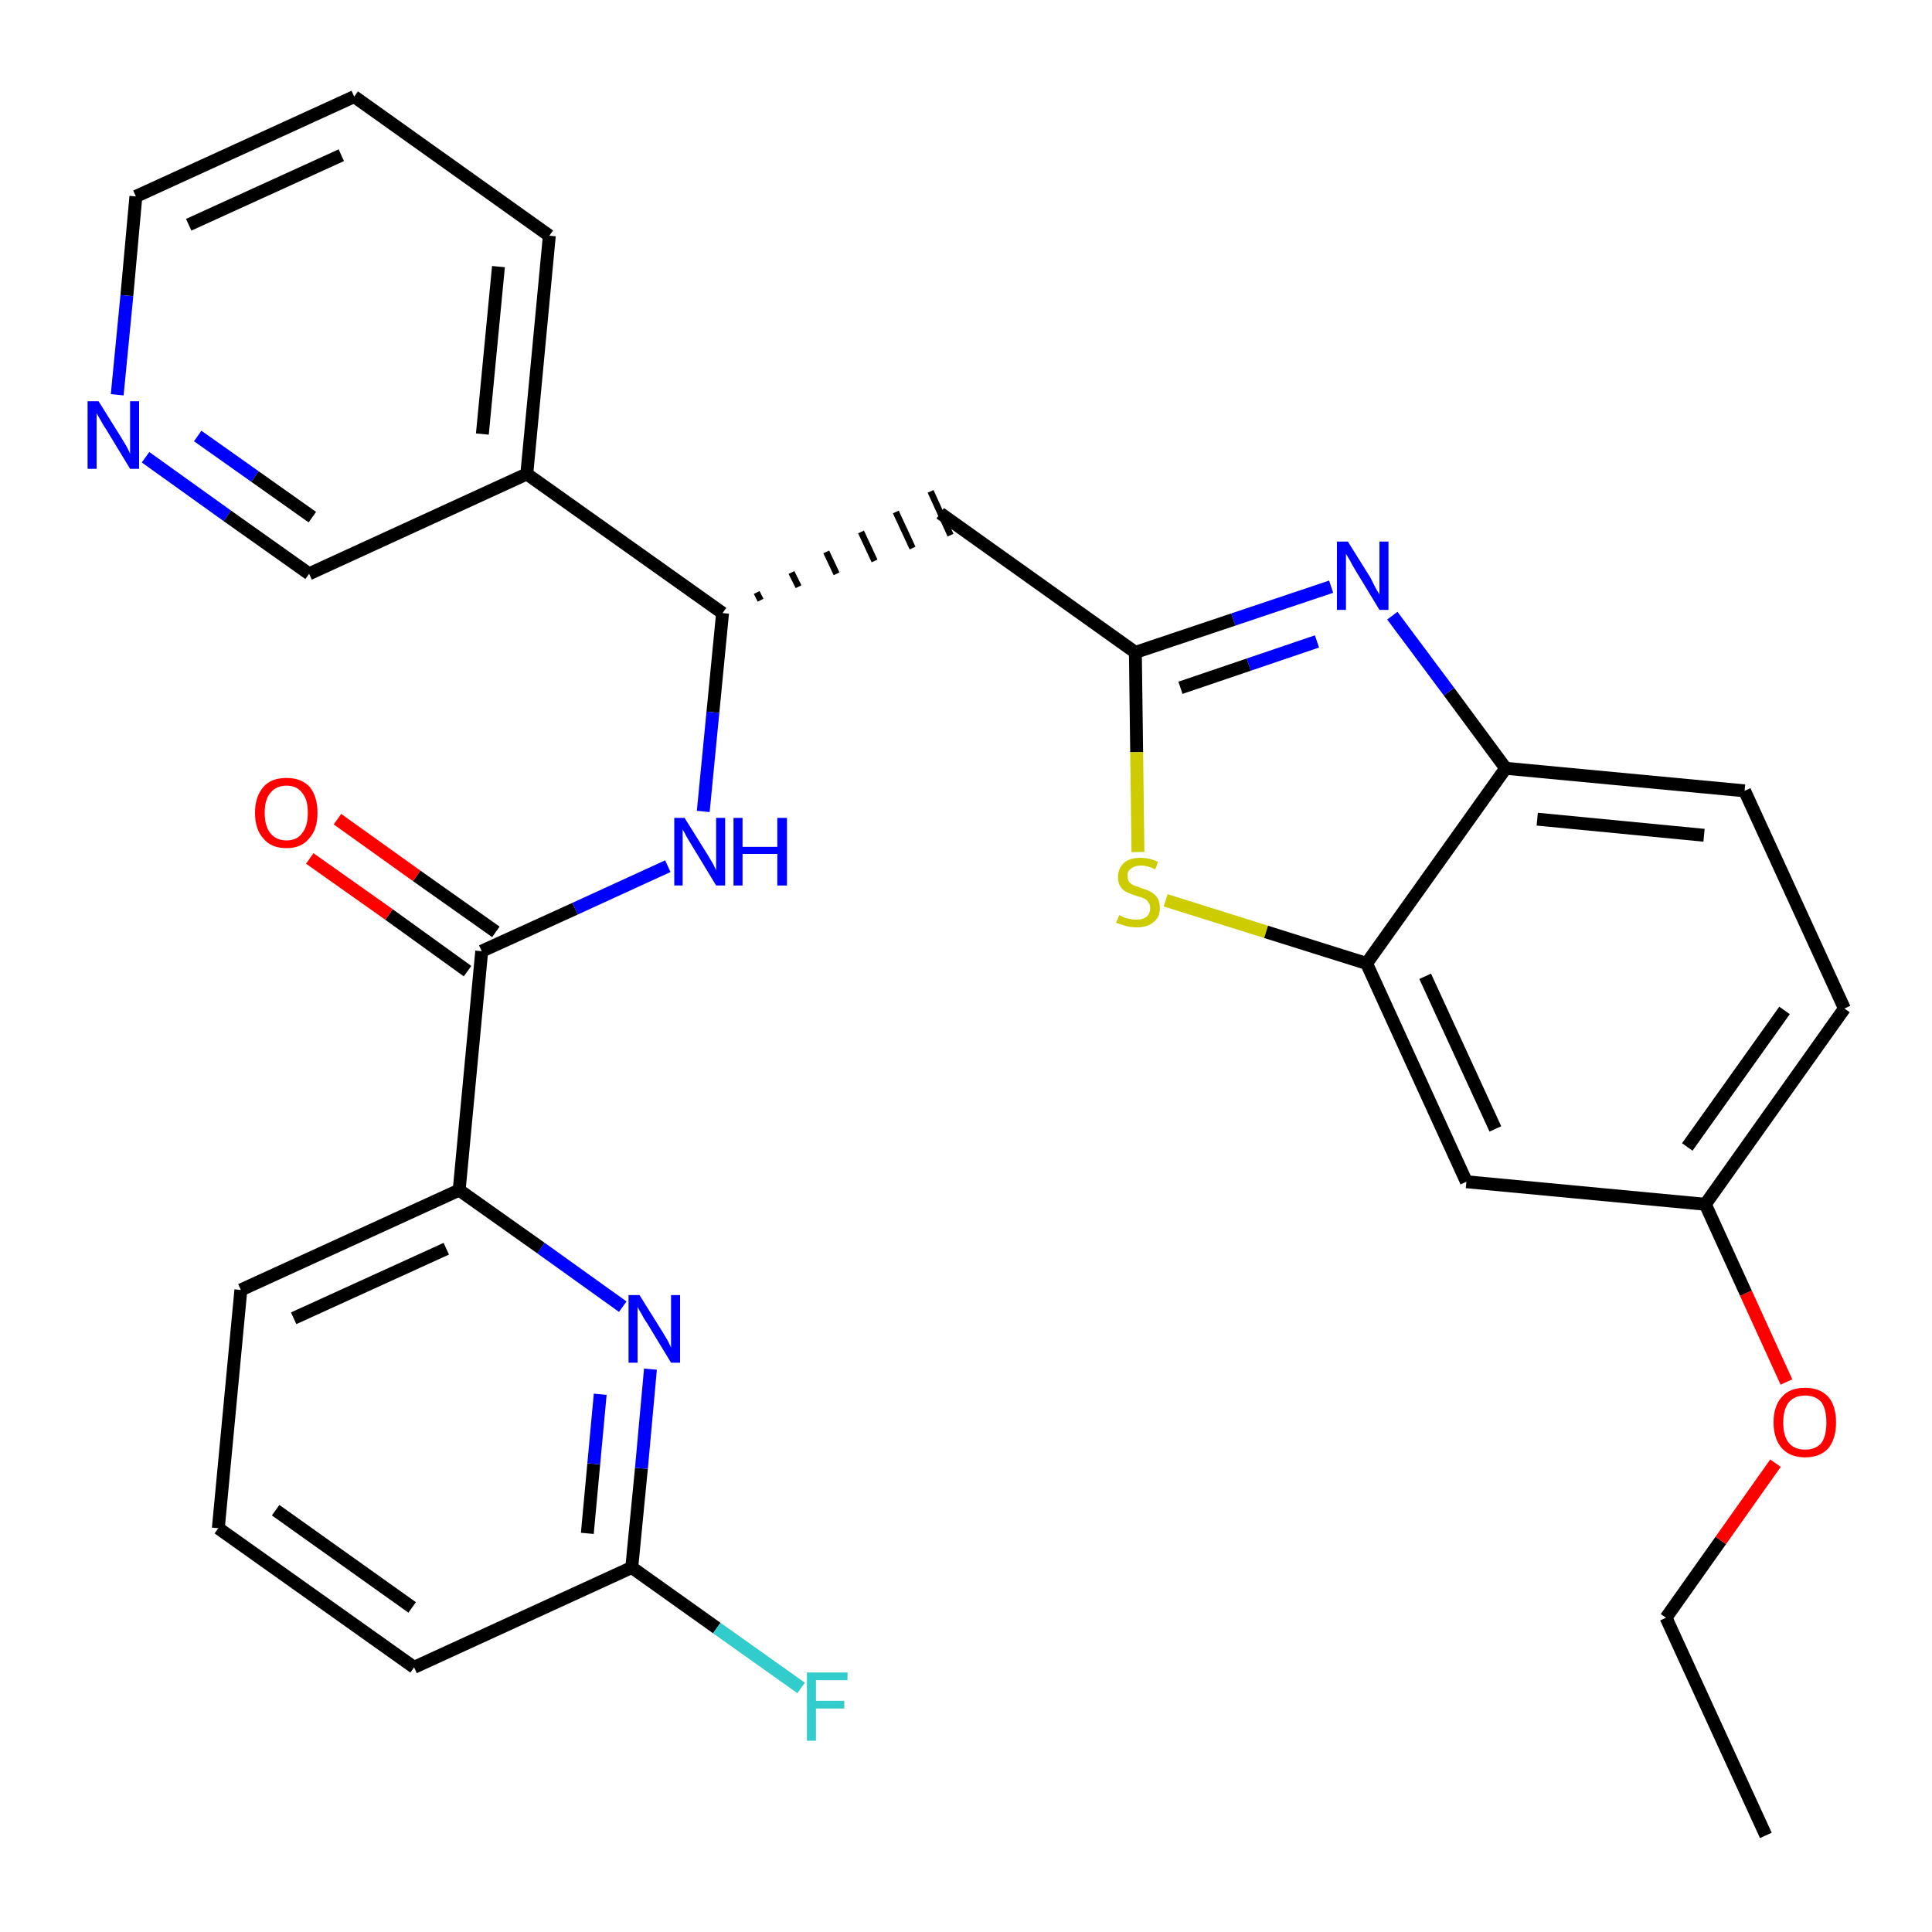 <?xml version='1.0' encoding='iso-8859-1'?>
<svg version='1.1' baseProfile='full'
              xmlns='http://www.w3.org/2000/svg'
                      xmlns:rdkit='http://www.rdkit.org/xml'
                      xmlns:xlink='http://www.w3.org/1999/xlink'
                  xml:space='preserve'
width='300px' height='300px' viewBox='0 0 300 300'>
<!-- END OF HEADER -->
<path class='bond-0 atom-0 atom-1' d='M 274.2,285.0 L 258.7,251.2' style='fill:none;fill-rule:evenodd;stroke:#000000;stroke-width:2.0px;stroke-linecap:butt;stroke-linejoin:miter;stroke-opacity:1' />
<path class='bond-1 atom-1 atom-2' d='M 258.7,251.2 L 267.2,239.2' style='fill:none;fill-rule:evenodd;stroke:#000000;stroke-width:2.0px;stroke-linecap:butt;stroke-linejoin:miter;stroke-opacity:1' />
<path class='bond-1 atom-1 atom-2' d='M 267.2,239.2 L 275.7,227.2' style='fill:none;fill-rule:evenodd;stroke:#FF0000;stroke-width:2.0px;stroke-linecap:butt;stroke-linejoin:miter;stroke-opacity:1' />
<path class='bond-2 atom-2 atom-3' d='M 277.4,214.6 L 271.1,200.8' style='fill:none;fill-rule:evenodd;stroke:#FF0000;stroke-width:2.0px;stroke-linecap:butt;stroke-linejoin:miter;stroke-opacity:1' />
<path class='bond-2 atom-2 atom-3' d='M 271.1,200.8 L 264.8,187.0' style='fill:none;fill-rule:evenodd;stroke:#000000;stroke-width:2.0px;stroke-linecap:butt;stroke-linejoin:miter;stroke-opacity:1' />
<path class='bond-3 atom-3 atom-4' d='M 264.8,187.0 L 286.4,156.6' style='fill:none;fill-rule:evenodd;stroke:#000000;stroke-width:2.0px;stroke-linecap:butt;stroke-linejoin:miter;stroke-opacity:1' />
<path class='bond-3 atom-3 atom-4' d='M 262.0,178.1 L 277.1,156.9' style='fill:none;fill-rule:evenodd;stroke:#000000;stroke-width:2.0px;stroke-linecap:butt;stroke-linejoin:miter;stroke-opacity:1' />
<path class='bond-29 atom-29 atom-3' d='M 227.7,183.5 L 264.8,187.0' style='fill:none;fill-rule:evenodd;stroke:#000000;stroke-width:2.0px;stroke-linecap:butt;stroke-linejoin:miter;stroke-opacity:1' />
<path class='bond-4 atom-4 atom-5' d='M 286.4,156.6 L 270.9,122.8' style='fill:none;fill-rule:evenodd;stroke:#000000;stroke-width:2.0px;stroke-linecap:butt;stroke-linejoin:miter;stroke-opacity:1' />
<path class='bond-5 atom-5 atom-6' d='M 270.9,122.8 L 233.8,119.3' style='fill:none;fill-rule:evenodd;stroke:#000000;stroke-width:2.0px;stroke-linecap:butt;stroke-linejoin:miter;stroke-opacity:1' />
<path class='bond-5 atom-5 atom-6' d='M 264.6,129.7 L 238.7,127.2' style='fill:none;fill-rule:evenodd;stroke:#000000;stroke-width:2.0px;stroke-linecap:butt;stroke-linejoin:miter;stroke-opacity:1' />
<path class='bond-6 atom-6 atom-7' d='M 233.8,119.3 L 225.0,107.4' style='fill:none;fill-rule:evenodd;stroke:#000000;stroke-width:2.0px;stroke-linecap:butt;stroke-linejoin:miter;stroke-opacity:1' />
<path class='bond-6 atom-6 atom-7' d='M 225.0,107.4 L 216.2,95.6' style='fill:none;fill-rule:evenodd;stroke:#0000FF;stroke-width:2.0px;stroke-linecap:butt;stroke-linejoin:miter;stroke-opacity:1' />
<path class='bond-30 atom-28 atom-6' d='M 212.2,149.6 L 233.8,119.3' style='fill:none;fill-rule:evenodd;stroke:#000000;stroke-width:2.0px;stroke-linecap:butt;stroke-linejoin:miter;stroke-opacity:1' />
<path class='bond-7 atom-7 atom-8' d='M 206.7,91.1 L 191.5,96.2' style='fill:none;fill-rule:evenodd;stroke:#0000FF;stroke-width:2.0px;stroke-linecap:butt;stroke-linejoin:miter;stroke-opacity:1' />
<path class='bond-7 atom-7 atom-8' d='M 191.5,96.2 L 176.3,101.3' style='fill:none;fill-rule:evenodd;stroke:#000000;stroke-width:2.0px;stroke-linecap:butt;stroke-linejoin:miter;stroke-opacity:1' />
<path class='bond-7 atom-7 atom-8' d='M 204.5,99.6 L 193.9,103.2' style='fill:none;fill-rule:evenodd;stroke:#0000FF;stroke-width:2.0px;stroke-linecap:butt;stroke-linejoin:miter;stroke-opacity:1' />
<path class='bond-7 atom-7 atom-8' d='M 193.9,103.2 L 183.3,106.8' style='fill:none;fill-rule:evenodd;stroke:#000000;stroke-width:2.0px;stroke-linecap:butt;stroke-linejoin:miter;stroke-opacity:1' />
<path class='bond-8 atom-8 atom-9' d='M 176.3,101.3 L 146.0,79.7' style='fill:none;fill-rule:evenodd;stroke:#000000;stroke-width:2.0px;stroke-linecap:butt;stroke-linejoin:miter;stroke-opacity:1' />
<path class='bond-26 atom-8 atom-27' d='M 176.3,101.3 L 176.5,116.8' style='fill:none;fill-rule:evenodd;stroke:#000000;stroke-width:2.0px;stroke-linecap:butt;stroke-linejoin:miter;stroke-opacity:1' />
<path class='bond-26 atom-8 atom-27' d='M 176.5,116.8 L 176.7,132.3' style='fill:none;fill-rule:evenodd;stroke:#CCCC00;stroke-width:2.0px;stroke-linecap:butt;stroke-linejoin:miter;stroke-opacity:1' />
<path class='bond-9 atom-10 atom-9' d='M 118.1,93.2 L 117.5,92.0' style='fill:none;fill-rule:evenodd;stroke:#000000;stroke-width:1.0px;stroke-linecap:butt;stroke-linejoin:miter;stroke-opacity:1' />
<path class='bond-9 atom-10 atom-9' d='M 124.0,91.1 L 122.9,88.9' style='fill:none;fill-rule:evenodd;stroke:#000000;stroke-width:1.0px;stroke-linecap:butt;stroke-linejoin:miter;stroke-opacity:1' />
<path class='bond-9 atom-10 atom-9' d='M 129.9,89.1 L 128.3,85.7' style='fill:none;fill-rule:evenodd;stroke:#000000;stroke-width:1.0px;stroke-linecap:butt;stroke-linejoin:miter;stroke-opacity:1' />
<path class='bond-9 atom-10 atom-9' d='M 135.8,87.1 L 133.7,82.6' style='fill:none;fill-rule:evenodd;stroke:#000000;stroke-width:1.0px;stroke-linecap:butt;stroke-linejoin:miter;stroke-opacity:1' />
<path class='bond-9 atom-10 atom-9' d='M 141.7,85.1 L 139.1,79.5' style='fill:none;fill-rule:evenodd;stroke:#000000;stroke-width:1.0px;stroke-linecap:butt;stroke-linejoin:miter;stroke-opacity:1' />
<path class='bond-9 atom-10 atom-9' d='M 147.6,83.1 L 144.5,76.3' style='fill:none;fill-rule:evenodd;stroke:#000000;stroke-width:1.0px;stroke-linecap:butt;stroke-linejoin:miter;stroke-opacity:1' />
<path class='bond-10 atom-10 atom-11' d='M 112.2,95.2 L 110.7,110.6' style='fill:none;fill-rule:evenodd;stroke:#000000;stroke-width:2.0px;stroke-linecap:butt;stroke-linejoin:miter;stroke-opacity:1' />
<path class='bond-10 atom-10 atom-11' d='M 110.7,110.6 L 109.2,126.0' style='fill:none;fill-rule:evenodd;stroke:#0000FF;stroke-width:2.0px;stroke-linecap:butt;stroke-linejoin:miter;stroke-opacity:1' />
<path class='bond-20 atom-10 atom-21' d='M 112.2,95.2 L 81.8,73.6' style='fill:none;fill-rule:evenodd;stroke:#000000;stroke-width:2.0px;stroke-linecap:butt;stroke-linejoin:miter;stroke-opacity:1' />
<path class='bond-11 atom-11 atom-12' d='M 103.7,134.5 L 89.3,141.1' style='fill:none;fill-rule:evenodd;stroke:#0000FF;stroke-width:2.0px;stroke-linecap:butt;stroke-linejoin:miter;stroke-opacity:1' />
<path class='bond-11 atom-11 atom-12' d='M 89.3,141.1 L 74.8,147.7' style='fill:none;fill-rule:evenodd;stroke:#000000;stroke-width:2.0px;stroke-linecap:butt;stroke-linejoin:miter;stroke-opacity:1' />
<path class='bond-12 atom-12 atom-13' d='M 77.0,144.7 L 64.7,136.0' style='fill:none;fill-rule:evenodd;stroke:#000000;stroke-width:2.0px;stroke-linecap:butt;stroke-linejoin:miter;stroke-opacity:1' />
<path class='bond-12 atom-12 atom-13' d='M 64.7,136.0 L 52.4,127.2' style='fill:none;fill-rule:evenodd;stroke:#FF0000;stroke-width:2.0px;stroke-linecap:butt;stroke-linejoin:miter;stroke-opacity:1' />
<path class='bond-12 atom-12 atom-13' d='M 72.6,150.8 L 60.4,142.0' style='fill:none;fill-rule:evenodd;stroke:#000000;stroke-width:2.0px;stroke-linecap:butt;stroke-linejoin:miter;stroke-opacity:1' />
<path class='bond-12 atom-12 atom-13' d='M 60.4,142.0 L 48.1,133.3' style='fill:none;fill-rule:evenodd;stroke:#FF0000;stroke-width:2.0px;stroke-linecap:butt;stroke-linejoin:miter;stroke-opacity:1' />
<path class='bond-13 atom-12 atom-14' d='M 74.8,147.7 L 71.3,184.8' style='fill:none;fill-rule:evenodd;stroke:#000000;stroke-width:2.0px;stroke-linecap:butt;stroke-linejoin:miter;stroke-opacity:1' />
<path class='bond-14 atom-14 atom-15' d='M 71.3,184.8 L 37.4,200.3' style='fill:none;fill-rule:evenodd;stroke:#000000;stroke-width:2.0px;stroke-linecap:butt;stroke-linejoin:miter;stroke-opacity:1' />
<path class='bond-14 atom-14 atom-15' d='M 69.3,193.9 L 45.6,204.7' style='fill:none;fill-rule:evenodd;stroke:#000000;stroke-width:2.0px;stroke-linecap:butt;stroke-linejoin:miter;stroke-opacity:1' />
<path class='bond-31 atom-20 atom-14' d='M 96.7,202.9 L 84.0,193.8' style='fill:none;fill-rule:evenodd;stroke:#0000FF;stroke-width:2.0px;stroke-linecap:butt;stroke-linejoin:miter;stroke-opacity:1' />
<path class='bond-31 atom-20 atom-14' d='M 84.0,193.8 L 71.3,184.8' style='fill:none;fill-rule:evenodd;stroke:#000000;stroke-width:2.0px;stroke-linecap:butt;stroke-linejoin:miter;stroke-opacity:1' />
<path class='bond-15 atom-15 atom-16' d='M 37.4,200.3 L 33.9,237.3' style='fill:none;fill-rule:evenodd;stroke:#000000;stroke-width:2.0px;stroke-linecap:butt;stroke-linejoin:miter;stroke-opacity:1' />
<path class='bond-16 atom-16 atom-17' d='M 33.9,237.3 L 64.3,258.9' style='fill:none;fill-rule:evenodd;stroke:#000000;stroke-width:2.0px;stroke-linecap:butt;stroke-linejoin:miter;stroke-opacity:1' />
<path class='bond-16 atom-16 atom-17' d='M 42.8,234.5 L 64.0,249.6' style='fill:none;fill-rule:evenodd;stroke:#000000;stroke-width:2.0px;stroke-linecap:butt;stroke-linejoin:miter;stroke-opacity:1' />
<path class='bond-17 atom-17 atom-18' d='M 64.3,258.9 L 98.1,243.4' style='fill:none;fill-rule:evenodd;stroke:#000000;stroke-width:2.0px;stroke-linecap:butt;stroke-linejoin:miter;stroke-opacity:1' />
<path class='bond-18 atom-18 atom-19' d='M 98.1,243.4 L 111.3,252.8' style='fill:none;fill-rule:evenodd;stroke:#000000;stroke-width:2.0px;stroke-linecap:butt;stroke-linejoin:miter;stroke-opacity:1' />
<path class='bond-18 atom-18 atom-19' d='M 111.3,252.8 L 124.4,262.1' style='fill:none;fill-rule:evenodd;stroke:#33CCCC;stroke-width:2.0px;stroke-linecap:butt;stroke-linejoin:miter;stroke-opacity:1' />
<path class='bond-19 atom-18 atom-20' d='M 98.1,243.4 L 99.6,228.0' style='fill:none;fill-rule:evenodd;stroke:#000000;stroke-width:2.0px;stroke-linecap:butt;stroke-linejoin:miter;stroke-opacity:1' />
<path class='bond-19 atom-18 atom-20' d='M 99.6,228.0 L 101.0,212.6' style='fill:none;fill-rule:evenodd;stroke:#0000FF;stroke-width:2.0px;stroke-linecap:butt;stroke-linejoin:miter;stroke-opacity:1' />
<path class='bond-19 atom-18 atom-20' d='M 91.2,238.1 L 92.2,227.3' style='fill:none;fill-rule:evenodd;stroke:#000000;stroke-width:2.0px;stroke-linecap:butt;stroke-linejoin:miter;stroke-opacity:1' />
<path class='bond-19 atom-18 atom-20' d='M 92.2,227.3 L 93.2,216.5' style='fill:none;fill-rule:evenodd;stroke:#0000FF;stroke-width:2.0px;stroke-linecap:butt;stroke-linejoin:miter;stroke-opacity:1' />
<path class='bond-21 atom-21 atom-22' d='M 81.8,73.6 L 85.3,36.6' style='fill:none;fill-rule:evenodd;stroke:#000000;stroke-width:2.0px;stroke-linecap:butt;stroke-linejoin:miter;stroke-opacity:1' />
<path class='bond-21 atom-21 atom-22' d='M 74.9,67.4 L 77.4,41.4' style='fill:none;fill-rule:evenodd;stroke:#000000;stroke-width:2.0px;stroke-linecap:butt;stroke-linejoin:miter;stroke-opacity:1' />
<path class='bond-32 atom-26 atom-21' d='M 48.0,89.1 L 81.8,73.6' style='fill:none;fill-rule:evenodd;stroke:#000000;stroke-width:2.0px;stroke-linecap:butt;stroke-linejoin:miter;stroke-opacity:1' />
<path class='bond-22 atom-22 atom-23' d='M 85.3,36.6 L 55.0,15.0' style='fill:none;fill-rule:evenodd;stroke:#000000;stroke-width:2.0px;stroke-linecap:butt;stroke-linejoin:miter;stroke-opacity:1' />
<path class='bond-23 atom-23 atom-24' d='M 55.0,15.0 L 21.1,30.5' style='fill:none;fill-rule:evenodd;stroke:#000000;stroke-width:2.0px;stroke-linecap:butt;stroke-linejoin:miter;stroke-opacity:1' />
<path class='bond-23 atom-23 atom-24' d='M 53.0,24.1 L 29.3,34.9' style='fill:none;fill-rule:evenodd;stroke:#000000;stroke-width:2.0px;stroke-linecap:butt;stroke-linejoin:miter;stroke-opacity:1' />
<path class='bond-24 atom-24 atom-25' d='M 21.1,30.5 L 19.7,45.9' style='fill:none;fill-rule:evenodd;stroke:#000000;stroke-width:2.0px;stroke-linecap:butt;stroke-linejoin:miter;stroke-opacity:1' />
<path class='bond-24 atom-24 atom-25' d='M 19.7,45.9 L 18.2,61.3' style='fill:none;fill-rule:evenodd;stroke:#0000FF;stroke-width:2.0px;stroke-linecap:butt;stroke-linejoin:miter;stroke-opacity:1' />
<path class='bond-25 atom-25 atom-26' d='M 22.6,71.0 L 35.3,80.1' style='fill:none;fill-rule:evenodd;stroke:#0000FF;stroke-width:2.0px;stroke-linecap:butt;stroke-linejoin:miter;stroke-opacity:1' />
<path class='bond-25 atom-25 atom-26' d='M 35.3,80.1 L 48.0,89.1' style='fill:none;fill-rule:evenodd;stroke:#000000;stroke-width:2.0px;stroke-linecap:butt;stroke-linejoin:miter;stroke-opacity:1' />
<path class='bond-25 atom-25 atom-26' d='M 30.7,67.7 L 39.6,74.0' style='fill:none;fill-rule:evenodd;stroke:#0000FF;stroke-width:2.0px;stroke-linecap:butt;stroke-linejoin:miter;stroke-opacity:1' />
<path class='bond-25 atom-25 atom-26' d='M 39.6,74.0 L 48.5,80.3' style='fill:none;fill-rule:evenodd;stroke:#000000;stroke-width:2.0px;stroke-linecap:butt;stroke-linejoin:miter;stroke-opacity:1' />
<path class='bond-27 atom-27 atom-28' d='M 181.0,139.8 L 196.6,144.7' style='fill:none;fill-rule:evenodd;stroke:#CCCC00;stroke-width:2.0px;stroke-linecap:butt;stroke-linejoin:miter;stroke-opacity:1' />
<path class='bond-27 atom-27 atom-28' d='M 196.6,144.7 L 212.2,149.6' style='fill:none;fill-rule:evenodd;stroke:#000000;stroke-width:2.0px;stroke-linecap:butt;stroke-linejoin:miter;stroke-opacity:1' />
<path class='bond-28 atom-28 atom-29' d='M 212.2,149.6 L 227.7,183.5' style='fill:none;fill-rule:evenodd;stroke:#000000;stroke-width:2.0px;stroke-linecap:butt;stroke-linejoin:miter;stroke-opacity:1' />
<path class='bond-28 atom-28 atom-29' d='M 221.3,151.6 L 232.2,175.3' style='fill:none;fill-rule:evenodd;stroke:#000000;stroke-width:2.0px;stroke-linecap:butt;stroke-linejoin:miter;stroke-opacity:1' />
<path  class='atom-2' d='M 275.4 220.9
Q 275.4 218.3, 276.7 216.9
Q 277.9 215.5, 280.3 215.5
Q 282.6 215.5, 283.9 216.9
Q 285.1 218.3, 285.1 220.9
Q 285.1 223.4, 283.9 224.9
Q 282.6 226.3, 280.3 226.3
Q 278.0 226.3, 276.7 224.9
Q 275.4 223.4, 275.4 220.9
M 280.3 225.1
Q 281.9 225.1, 282.8 224.1
Q 283.6 223.0, 283.6 220.9
Q 283.6 218.8, 282.8 217.7
Q 281.9 216.7, 280.3 216.7
Q 278.7 216.7, 277.8 217.7
Q 276.9 218.8, 276.9 220.9
Q 276.9 223.0, 277.8 224.1
Q 278.7 225.1, 280.3 225.1
' fill='#FF0000'/>
<path  class='atom-7' d='M 209.3 84.1
L 212.8 89.7
Q 213.1 90.3, 213.6 91.3
Q 214.2 92.3, 214.2 92.3
L 214.2 84.1
L 215.6 84.1
L 215.6 94.7
L 214.2 94.7
L 210.5 88.6
Q 210.0 87.8, 209.6 87.0
Q 209.1 86.2, 209.0 86.0
L 209.0 94.7
L 207.6 94.7
L 207.6 84.1
L 209.3 84.1
' fill='#0000FF'/>
<path  class='atom-11' d='M 106.3 127.0
L 109.8 132.6
Q 110.1 133.1, 110.7 134.1
Q 111.2 135.1, 111.2 135.2
L 111.2 127.0
L 112.6 127.0
L 112.6 137.5
L 111.2 137.5
L 107.5 131.4
Q 107.1 130.7, 106.6 129.9
Q 106.2 129.1, 106.0 128.8
L 106.0 137.5
L 104.7 137.5
L 104.7 127.0
L 106.3 127.0
' fill='#0000FF'/>
<path  class='atom-11' d='M 113.9 127.0
L 115.3 127.0
L 115.3 131.5
L 120.7 131.5
L 120.7 127.0
L 122.2 127.0
L 122.2 137.5
L 120.7 137.5
L 120.7 132.6
L 115.3 132.6
L 115.3 137.5
L 113.9 137.5
L 113.9 127.0
' fill='#0000FF'/>
<path  class='atom-13' d='M 39.6 126.2
Q 39.6 123.7, 40.9 122.2
Q 42.1 120.8, 44.5 120.8
Q 46.8 120.8, 48.1 122.2
Q 49.3 123.7, 49.3 126.2
Q 49.3 128.8, 48.0 130.2
Q 46.8 131.7, 44.5 131.7
Q 42.1 131.7, 40.9 130.2
Q 39.6 128.8, 39.6 126.2
M 44.5 130.5
Q 46.1 130.5, 46.9 129.4
Q 47.8 128.3, 47.8 126.2
Q 47.8 124.1, 46.9 123.1
Q 46.1 122.0, 44.5 122.0
Q 42.9 122.0, 42.0 123.1
Q 41.1 124.1, 41.1 126.2
Q 41.1 128.3, 42.0 129.4
Q 42.9 130.5, 44.5 130.5
' fill='#FF0000'/>
<path  class='atom-19' d='M 125.3 259.7
L 131.6 259.7
L 131.6 260.9
L 126.7 260.9
L 126.7 264.1
L 131.1 264.1
L 131.1 265.3
L 126.7 265.3
L 126.7 270.3
L 125.3 270.3
L 125.3 259.7
' fill='#33CCCC'/>
<path  class='atom-20' d='M 99.3 201.1
L 102.8 206.7
Q 103.1 207.2, 103.7 208.2
Q 104.2 209.2, 104.2 209.3
L 104.2 201.1
L 105.6 201.1
L 105.6 211.6
L 104.2 211.6
L 100.5 205.5
Q 100.0 204.8, 99.6 204.0
Q 99.1 203.2, 99.0 202.9
L 99.0 211.6
L 97.6 211.6
L 97.6 201.1
L 99.3 201.1
' fill='#0000FF'/>
<path  class='atom-25' d='M 15.3 62.3
L 18.8 67.9
Q 19.1 68.4, 19.7 69.4
Q 20.2 70.4, 20.2 70.5
L 20.2 62.3
L 21.6 62.3
L 21.6 72.8
L 20.2 72.8
L 16.5 66.7
Q 16.0 66.0, 15.6 65.2
Q 15.1 64.4, 15.0 64.1
L 15.0 72.8
L 13.6 72.8
L 13.6 62.3
L 15.3 62.3
' fill='#0000FF'/>
<path  class='atom-27' d='M 173.8 142.1
Q 173.9 142.1, 174.4 142.4
Q 174.9 142.6, 175.4 142.7
Q 175.9 142.8, 176.5 142.8
Q 177.5 142.8, 178.1 142.3
Q 178.6 141.8, 178.6 141.0
Q 178.6 140.4, 178.3 140.1
Q 178.1 139.7, 177.6 139.5
Q 177.2 139.3, 176.4 139.1
Q 175.5 138.8, 174.9 138.5
Q 174.4 138.3, 174.0 137.7
Q 173.6 137.1, 173.6 136.2
Q 173.6 134.9, 174.5 134.0
Q 175.4 133.2, 177.2 133.2
Q 178.4 133.2, 179.8 133.8
L 179.4 135.0
Q 178.2 134.4, 177.2 134.4
Q 176.2 134.4, 175.6 134.9
Q 175.0 135.3, 175.1 136.0
Q 175.1 136.6, 175.3 136.9
Q 175.6 137.3, 176.1 137.5
Q 176.5 137.6, 177.2 137.9
Q 178.2 138.2, 178.7 138.5
Q 179.3 138.8, 179.7 139.4
Q 180.1 140.0, 180.1 141.0
Q 180.1 142.5, 179.1 143.2
Q 178.2 144.0, 176.5 144.0
Q 175.6 144.0, 174.9 143.8
Q 174.2 143.6, 173.3 143.3
L 173.8 142.1
' fill='#CCCC00'/>
</svg>
